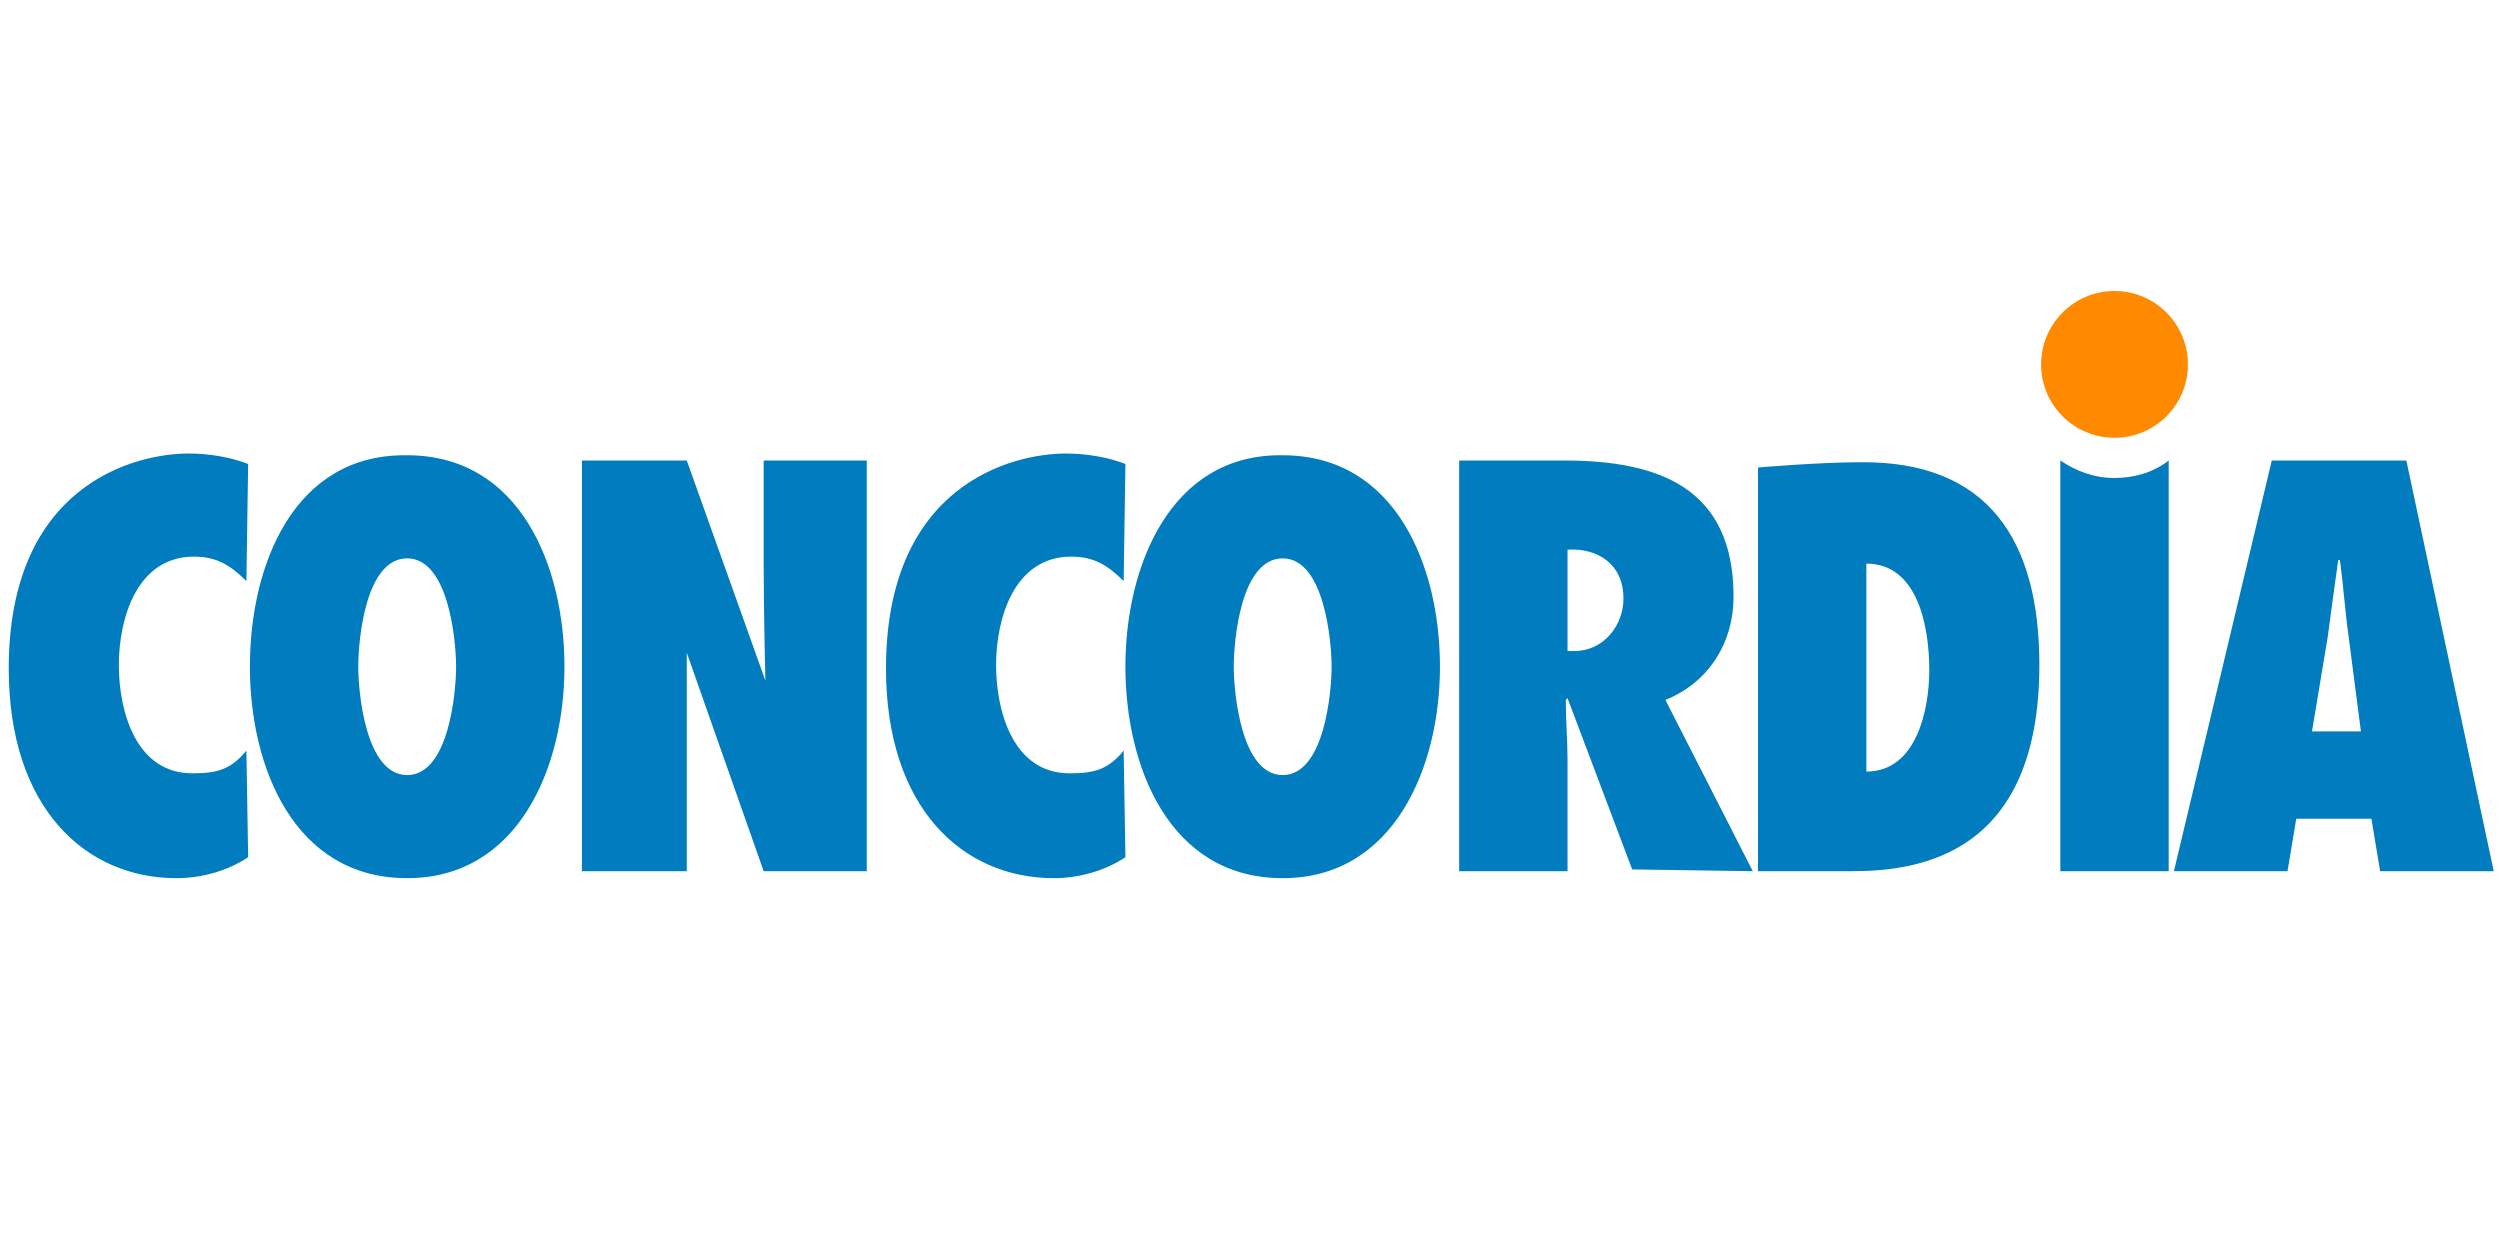 <?xml version="1.0" encoding="UTF-8"?>
<svg xmlns="http://www.w3.org/2000/svg" width="200" height="100" style="background:#fff" viewBox="0 0 200 100">
  <g fill="none" transform="translate(0 23)">
    <path fill="#007CBF" d="M19.992 30.337C19.992 38.306 23.487 47.253 32.574 47.253 41.521 47.253 45.156 38.306 45.156 30.337 45.156 22.368 41.661 13.421 32.574 13.421 23.487 13.281 19.992 22.229 19.992 30.337zM28.66 30.337C28.66 28.24 29.219 21.669 32.574 21.669 35.929 21.669 36.488 28.38 36.488 30.337 36.488 32.294 35.929 39.005 32.574 39.005 29.219 39.005 28.66 32.294 28.66 30.337zM90.033 30.337C90.033 38.306 93.528 47.253 102.615 47.253 111.562 47.253 115.197 38.306 115.197 30.337 115.197 22.368 111.702 13.421 102.615 13.421 93.668 13.281 90.033 22.229 90.033 30.337zM98.701 30.337C98.701 28.24 99.26 21.669 102.615 21.669 105.97 21.669 106.529 28.38 106.529 30.337 106.529 32.294 105.97 39.005 102.615 39.005 99.26 39.005 98.701 32.294 98.701 30.337zM54.942 37.048L54.942 46.694 46.554 46.694 46.554 13.84 54.942 13.84 61.233 31.456 61.233 31.456C61.233 31.456 61.094 26.003 61.094 22.229L61.094 13.84 69.342 13.84 69.342 46.694 61.094 46.694 54.942 29.219 54.942 37.048zM140.222 46.694L133.232 32.993C136.727 31.595 138.684 28.38 138.684 24.745 138.684 16.077 132.812 13.84 125.123 13.84L116.735 13.84 116.735 46.694 125.403 46.694 125.403 37.886C125.403 36.209 125.263 34.671 125.263 32.993L125.403 32.854 130.576 46.554 140.222 46.694zM125.403 29.079L125.403 20.97C127.779 20.831 129.877 22.089 129.877 24.885 129.877 26.982 128.339 29.079 125.962 29.079L125.403 29.079zM140.641 46.694L148.191 46.694C153.643 46.694 163.149 45.296 163.149 30.197 163.149 20.271 159.095 13.84 148.75 13.98 145.534 13.98 140.641 14.4 140.641 14.4L140.641 46.694zM149.309 22.089C153.363 22.089 154.342 26.982 154.342 30.617 154.342 33.692 153.363 38.725 149.309 38.725L149.309 22.089zM199.498 46.694L192.508 13.84 181.743 13.84 173.914 46.694 183.001 46.694 183.7 42.5 189.712 42.5 190.411 46.694 199.498 46.694zM184.959 35.51L186.217 27.96C186.497 25.863 186.776 23.766 187.056 21.809L187.196 21.809C187.475 23.906 187.615 26.003 187.895 27.96L188.873 35.51 184.959 35.51zM90.033 14.12C88.635 13.561 86.817 13.281 85.28 13.281 80.946 13.281 70.88 15.798 70.88 30.477 70.88 41.661 77.031 47.253 84.301 47.253 86.258 47.253 88.355 46.694 90.033 45.576L89.893 37.048C88.635 38.585 87.516 38.865 85.559 38.865 81.085 38.865 79.687 33.972 79.687 30.197 79.687 26.562 81.085 21.53 85.699 21.53 87.516 21.53 88.635 22.229 89.893 23.487L90.033 14.12zM19.852 14.12C18.454 13.561 16.636 13.281 15.099 13.281 10.765 13.281.699 15.798.699 30.477.699 41.661 6.85 47.253 14.12 47.253 16.077 47.253 18.174 46.694 19.852 45.576L19.712 37.048C18.454 38.585 17.336 38.865 15.378 38.865 10.905 38.865 9.507 33.972 9.507 30.197 9.507 26.562 10.905 21.53 15.518 21.53 17.336 21.53 18.454 22.229 19.712 23.487L19.852 14.12zM169.161 15.238C167.483 15.238 166.085 14.679 164.827 13.84L164.827 46.694 173.495 46.694 173.495 13.84 173.495 13.84C172.237 14.819 170.699 15.238 169.161 15.238z"/>
    <circle cx="169.161" cy="6.151" r="5.872" fill="#FF8A00"/>
  </g>
</svg>
